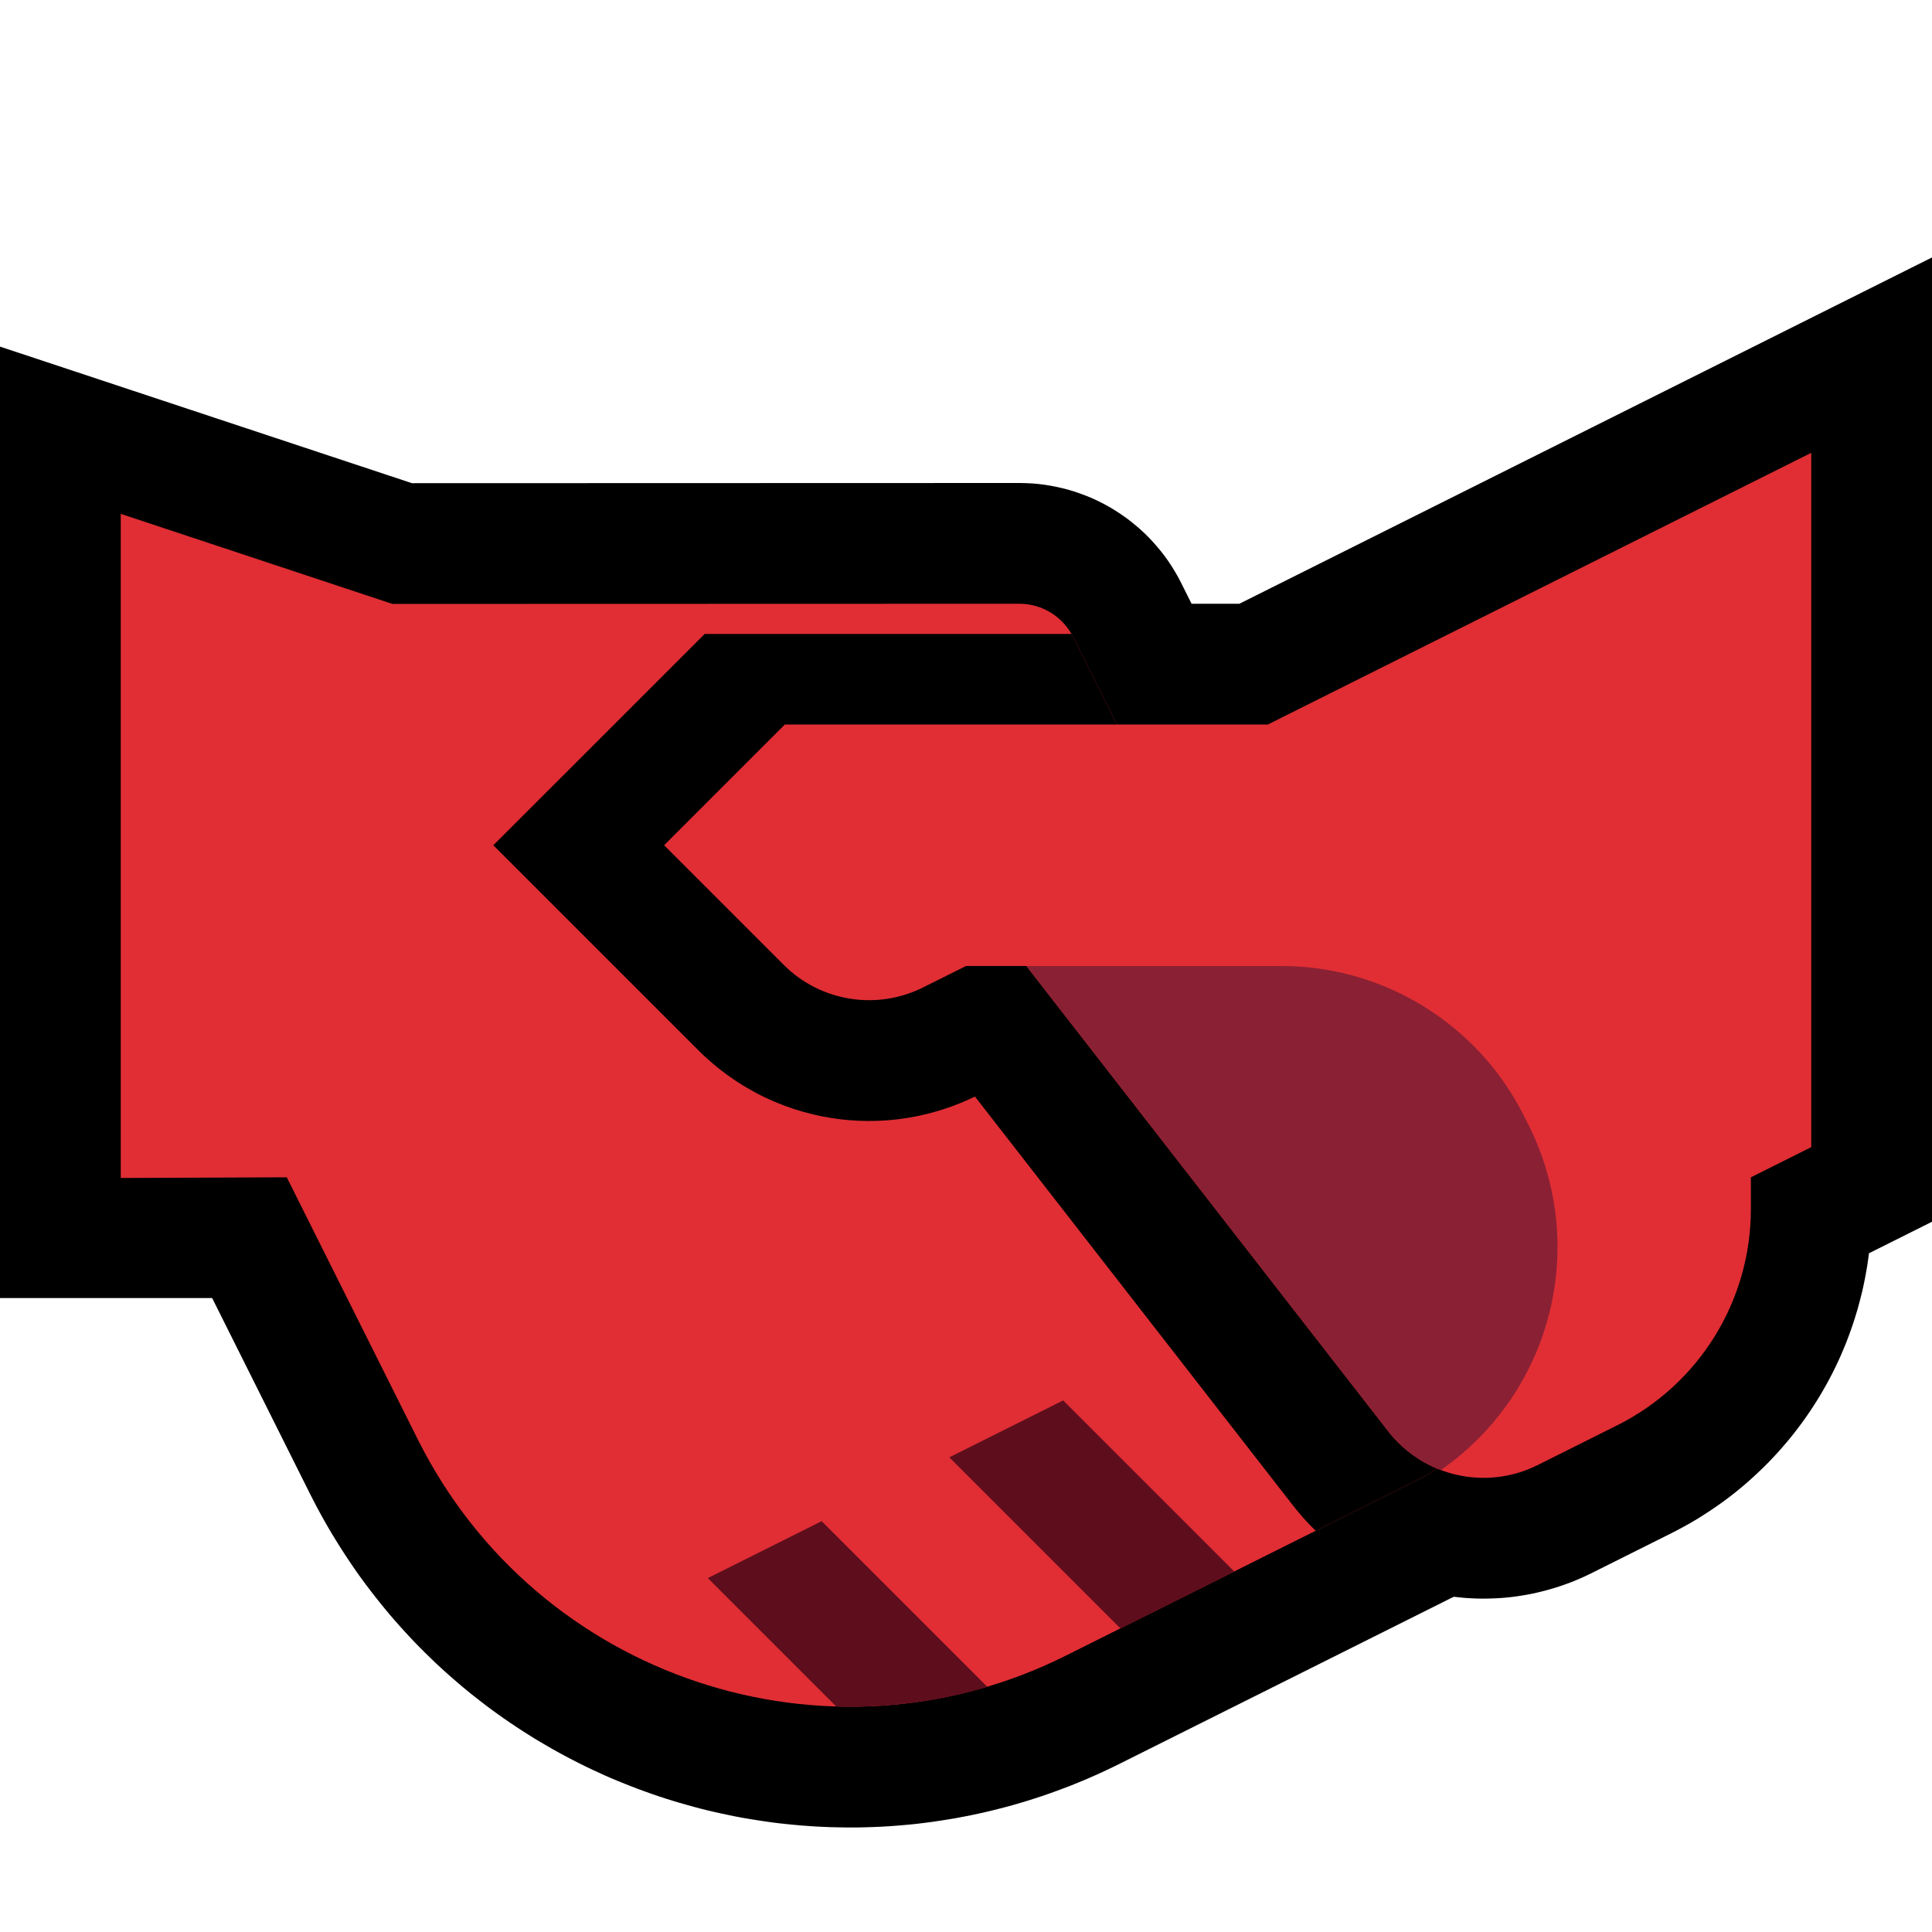 <?xml version="1.0" encoding="UTF-8" standalone="no"?><!DOCTYPE svg PUBLIC "-//W3C//DTD SVG 1.1//EN" "http://www.w3.org/Graphics/SVG/1.1/DTD/svg11.dtd"><svg width="100%" height="100%" viewBox="0 0 32 32" version="1.1" xmlns="http://www.w3.org/2000/svg" xmlns:xlink="http://www.w3.org/1999/xlink" xml:space="preserve" xmlns:serif="http://www.serif.com/" style="fill-rule:evenodd;clip-rule:evenodd;stroke-miterlimit:2;">
<rect id="handshake--paw-" serif:id="handshake [paw]" x="0" y="0" width="32" height="32" style="fill:none;"/><clipPath id="_clip1"><rect x="0" y="0" width="32" height="32"/></clipPath><g clip-path="url(#_clip1)"><g id="outline"><path d="M6.823,8.003l10.076,-0.003l0.088,0.002l0.106,0.005l0.105,0.009l0.103,0.013l0.104,0.017l0.103,0.02l0.101,0.023l0.1,0.027l0.099,0.03l0.097,0.034l0.096,0.036l0.095,0.04l0.094,0.044l0.092,0.046l0.089,0.049l0.088,0.053l0.086,0.055l0.084,0.058l0.084,0.062l0.079,0.064l0.078,0.066l0.078,0.071l0.072,0.071l0.071,0.075l0.069,0.078l0.066,0.079l0.064,0.083l0.062,0.086l0.057,0.087l0.055,0.09l0.053,0.092l0.04,0.077l6.296,12.591l0.054,0.116l0.058,0.141l0.049,0.142l0.043,0.145l0.035,0.146l0.028,0.146l0.02,0.146l0.013,0.146l0.006,0.147l-0.002,0.147l-0.008,0.144l-0.015,0.142l-0.022,0.143l-0.03,0.143l-0.035,0.138l-0.042,0.137l-0.048,0.134l-0.056,0.133l-0.061,0.131l-0.067,0.126l-0.075,0.125l-0.08,0.121l-0.086,0.117l-0.093,0.114l-0.097,0.109l-0.105,0.105l-0.11,0.101l-0.115,0.095l-0.121,0.09l-0.126,0.084l-0.13,0.078l-0.112,0.06l-5.979,2.989l-0.11,0.054l-0.116,0.055l-0.116,0.054l-0.117,0.052l-0.117,0.051l-0.117,0.048l-0.118,0.048l-0.119,0.045l-0.118,0.044l-0.119,0.043l-0.119,0.041l-0.12,0.039l-0.119,0.038l-0.12,0.036l-0.12,0.035l-0.121,0.033l-0.12,0.031l-0.121,0.03l-0.121,0.029l-0.121,0.026l-0.121,0.026l-0.121,0.023l-0.122,0.023l-0.122,0.02l-0.121,0.019l-0.122,0.018l-0.121,0.016l-0.122,0.015l-0.122,0.013l-0.122,0.011l-0.121,0.01l-0.122,0.009l-0.122,0.007l-0.121,0.005l-0.122,0.004l-0.121,0.003l-0.122,0.001l-0.121,-0.001l-0.121,-0.002l-0.121,-0.003l-0.121,-0.005l-0.121,-0.006l-0.12,-0.008l-0.12,-0.009l-0.121,-0.011l-0.119,-0.012l-0.12,-0.013l-0.12,-0.015l-0.119,-0.017l-0.119,-0.018l-0.118,-0.019l-0.119,-0.02l-0.118,-0.022l-0.117,-0.024l-0.118,-0.025l-0.117,-0.026l-0.117,-0.027l-0.116,-0.029l-0.116,-0.031l-0.115,-0.032l-0.116,-0.033l-0.114,-0.034l-0.115,-0.036l-0.114,-0.037l-0.113,-0.039l-0.113,-0.04l-0.112,-0.041l-0.112,-0.043l-0.112,-0.044l-0.111,-0.045l-0.111,-0.046l-0.11,-0.048l-0.109,-0.05l-0.109,-0.05l-0.108,-0.052l-0.107,-0.053l-0.108,-0.055l-0.106,-0.056l-0.106,-0.057l-0.105,-0.058l-0.104,-0.06l-0.104,-0.061l-0.104,-0.062l-0.102,-0.064l-0.102,-0.065l-0.101,-0.066l-0.1,-0.067l-0.1,-0.069l-0.099,-0.07l-0.098,-0.071l-0.097,-0.072l-0.096,-0.074l-0.096,-0.075l-0.095,-0.076l-0.094,-0.077l-0.093,-0.079l-0.092,-0.08l-0.091,-0.08l-0.091,-0.083l-0.09,-0.083l-0.088,-0.085l-0.088,-0.086l-0.087,-0.087l-0.086,-0.088l-0.084,-0.089l-0.084,-0.091l-0.083,-0.092l-0.082,-0.093l-0.081,-0.094l-0.079,-0.095l-0.079,-0.097l-0.077,-0.097l-0.077,-0.099l-0.076,-0.1l-0.074,-0.101l-0.073,-0.101l-0.071,-0.103l-0.071,-0.105l-0.07,-0.106l-0.068,-0.106l-0.067,-0.107l-0.067,-0.109l-0.064,-0.109l-0.064,-0.111l-0.062,-0.112l-0.061,-0.112l-0.059,-0.114l-0.056,-0.109l-1.622,-3.245l-3.514,0l0,-15.759l6.823,2.262Zm1.924,15.017l0.036,0.069l0.036,0.068l0.038,0.067l0.038,0.067l0.039,0.066l0.04,0.065l0.04,0.065l0.042,0.064l0.041,0.063l0.042,0.062l0.044,0.063l0.044,0.061l0.044,0.061l0.045,0.059l0.046,0.059l0.046,0.058l0.047,0.058l0.048,0.057l0.048,0.056l0.049,0.056l0.05,0.055l0.05,0.054l0.05,0.053l0.052,0.053l0.051,0.052l0.053,0.051l0.053,0.051l0.054,0.05l0.053,0.049l0.055,0.048l0.055,0.048l0.056,0.047l0.056,0.046l0.057,0.046l0.057,0.045l0.058,0.044l0.058,0.043l0.059,0.043l0.059,0.042l0.06,0.041l0.06,0.04l0.061,0.04l0.061,0.039l0.061,0.038l0.062,0.037l0.062,0.037l0.063,0.036l0.063,0.035l0.064,0.034l0.064,0.034l0.064,0.032l0.065,0.032l0.065,0.032l0.066,0.03l0.066,0.03l0.065,0.028l0.067,0.028l0.067,0.028l0.067,0.026l0.067,0.026l0.068,0.025l0.068,0.024l0.068,0.023l0.069,0.022l0.069,0.022l0.069,0.021l0.069,0.02l0.07,0.019l0.07,0.018l0.069,0.017l0.071,0.017l0.07,0.016l0.071,0.015l0.071,0.014l0.071,0.013l0.071,0.012l0.071,0.012l0.071,0.011l0.072,0.01l0.072,0.009l0.072,0.008l0.072,0.007l0.072,0.006l0.072,0.006l0.072,0.004l0.072,0.004l0.073,0.003l0.072,0.002l0.073,0.001l0.073,0.001l0.072,-0.001l0.073,-0.002l0.072,-0.002l0.073,-0.003l0.073,-0.004l0.073,-0.005l0.073,-0.006l0.072,-0.007l0.073,-0.008l0.073,-0.009l0.073,-0.009l0.072,-0.011l0.073,-0.011l0.073,-0.013l0.072,-0.013l0.073,-0.014l0.072,-0.015l0.072,-0.016l0.073,-0.017l0.072,-0.018l0.072,-0.019l0.072,-0.02l0.072,-0.02l0.072,-0.022l0.072,-0.023l0.071,-0.023l0.072,-0.025l0.071,-0.025l0.071,-0.027l0.071,-0.027l0.071,-0.029l0.071,-0.029l0.071,-0.031l0.07,-0.031l0.071,-0.033l0.07,-0.033l0.076,-0.037l5.05,-2.525l-5.553,-11.106l-10.087,0.003l-2.177,-0.722l0,6.219l1.986,0l2.722,5.445l0.039,0.075Z"/><path d="M32,20.236l-1.044,0.522l-0.001,0.008l-0.014,0.104l-0.015,0.102l-0.018,0.103l-0.019,0.103l-0.021,0.103l-0.022,0.1l-0.025,0.101l-0.026,0.1l-0.027,0.1l-0.03,0.099l-0.031,0.099l-0.033,0.099l-0.034,0.096l-0.036,0.097l-0.037,0.095l-0.04,0.095l-0.04,0.095l-0.043,0.094l-0.044,0.093l-0.045,0.091l-0.047,0.091l-0.049,0.091l-0.051,0.09l-0.05,0.087l-0.054,0.088l-0.055,0.087l-0.056,0.086l-0.058,0.085l-0.058,0.083l-0.061,0.083l-0.062,0.082l-0.063,0.081l-0.065,0.08l-0.067,0.079l-0.066,0.076l-0.069,0.077l-0.071,0.076l-0.071,0.074l-0.073,0.073l-0.075,0.072l-0.075,0.07l-0.077,0.07l-0.078,0.068l-0.079,0.067l-0.081,0.066l-0.082,0.064l-0.083,0.063l-0.084,0.061l-0.086,0.06l-0.087,0.059l-0.087,0.057l-0.09,0.057l-0.09,0.054l-0.091,0.053l-0.093,0.051l-0.093,0.05l-0.087,0.045l-1.34,0.67l-0.07,0.034l-0.081,0.037l-0.079,0.034l-0.082,0.034l-0.083,0.031l-0.082,0.029l-0.083,0.028l-0.083,0.025l-0.084,0.024l-0.084,0.022l-0.083,0.02l-0.086,0.019l-0.084,0.016l-0.084,0.014l-0.085,0.013l-0.085,0.011l-0.085,0.009l-0.086,0.007l-0.085,0.005l-0.084,0.003l-0.084,0.002l-0.085,0l-0.086,-0.002l-0.084,-0.004l-0.084,-0.005l-0.084,-0.008l-0.084,-0.009l-0.084,-0.01l-0.083,-0.013l-0.083,-0.014l-0.082,-0.016l-0.084,-0.018l-0.08,-0.02l-0.082,-0.021l-0.082,-0.023l-0.08,-0.024l-0.079,-0.027l-0.08,-0.028l-0.08,-0.029l-0.078,-0.032l-0.077,-0.033l-0.077,-0.034l-0.077,-0.037l-0.076,-0.038l-0.075,-0.04l-0.075,-0.041l-0.074,-0.044l-0.072,-0.044l-0.072,-0.046l-0.071,-0.048l-0.07,-0.05l-0.069,-0.051l-0.069,-0.053l-0.068,-0.055l-0.065,-0.055l-0.066,-0.058l-0.063,-0.059l-0.062,-0.06l-0.064,-0.063l-0.06,-0.064l-0.058,-0.063l-0.058,-0.068l-0.057,-0.068l-0.048,-0.06l-5.274,-6.781l-0.037,0.018l-0.072,0.033l-0.072,0.032l-0.075,0.031l-0.075,0.029l-0.074,0.028l-0.074,0.025l-0.075,0.025l-0.075,0.022l-0.076,0.022l-0.077,0.02l-0.076,0.018l-0.076,0.017l-0.077,0.015l-0.076,0.014l-0.077,0.012l-0.077,0.011l-0.077,0.009l-0.078,0.008l-0.087,0.007l-0.144,0.007l-0.154,0.002l-0.155,-0.004l-0.153,-0.01l-0.153,-0.016l-0.152,-0.022l-0.151,-0.027l-0.15,-0.034l-0.149,-0.039l-0.147,-0.044l-0.146,-0.051l-0.135,-0.053l-0.081,-0.034l-0.07,-0.032l-0.07,-0.032l-0.071,-0.035l-0.069,-0.036l-0.066,-0.037l-0.069,-0.039l-0.068,-0.04l-0.065,-0.041l-0.068,-0.044l-0.064,-0.044l-0.064,-0.045l-0.064,-0.048l-0.062,-0.047l-0.062,-0.05l-0.061,-0.051l-0.06,-0.052l-0.06,-0.054l-0.059,-0.055l-0.05,-0.049l-3.402,-3.402l4.001,-4l8.356,0l11.472,-5.736l0,15.972Zm-7.428,2.242l0,0l0.01,-0.005l1.305,-0.652l0.039,-0.021l0.032,-0.016l0.03,-0.017l0.031,-0.018l0.031,-0.019l0.028,-0.018l0.03,-0.019l0.029,-0.02l0.028,-0.019l0.028,-0.021l0.028,-0.021l0.027,-0.021l0.027,-0.022l0.026,-0.022l0.027,-0.023l0.025,-0.023l0.025,-0.024l0.025,-0.024l0.024,-0.024l0.024,-0.025l0.023,-0.024l0.022,-0.025l0.024,-0.028l0.022,-0.026l0.021,-0.026l0.021,-0.027l0.021,-0.027l0.02,-0.028l0.02,-0.028l0.02,-0.029l0.018,-0.028l0.018,-0.028l0.018,-0.029l0.018,-0.031l0.016,-0.03l0.016,-0.029l0.016,-0.031l0.015,-0.031l0.015,-0.031l0.014,-0.031l0.013,-0.031l0.013,-0.032l0.013,-0.032l0.012,-0.032l0.012,-0.033l0.011,-0.032l0.01,-0.033l0.009,-0.032l0.01,-0.034l0.008,-0.033l0.008,-0.034l0.008,-0.034l0.007,-0.034l0.006,-0.033l0.006,-0.034l0.005,-0.036l0.005,-0.035l0.004,-0.033l0.003,-0.036l0.003,-0.034l0.002,-0.034l0.002,-0.037l0.001,-0.035l0,-0.044l0,-1.756l1,-0.5l0,-7.028l-6.528,3.264l-7.644,0l0,0l0.56,0.56l0.007,0.006l0,0l0.009,-0.004l1.124,-0.562l2.45,0l6.587,8.469l0.007,0.009Z"/></g><g id="emoji"><path d="M4.75,19.5l-2.75,0.011l0,-11l4.5,1.492c0,0 8.061,-0.002 10.382,-0.003c0.379,0 0.725,0.214 0.894,0.553c1.071,2.142 4.952,9.902 6.277,12.553c0.247,0.494 0.047,1.094 -0.447,1.341c-1.236,0.618 -3.581,1.791 -5.951,2.975c-3.951,1.976 -8.757,0.374 -10.733,-3.577c-1.168,-2.338 -2.172,-4.345 -2.172,-4.345Z" style="fill:#E02E34;"/><clipPath id="_clip2"><path d="M4.75,19.5l-2.75,0.011l0,-11l4.5,1.492c0,0 8.061,-0.002 10.382,-0.003c0.379,0 0.725,0.214 0.894,0.553c1.071,2.142 4.952,9.902 6.277,12.553c0.247,0.494 0.047,1.094 -0.447,1.341c-1.236,0.618 -3.581,1.791 -5.951,2.975c-3.951,1.976 -8.757,0.374 -10.733,-3.577c-1.168,-2.338 -2.172,-4.345 -2.172,-4.345Z"/></clipPath><g clip-path="url(#_clip2)"><path d="M10,27l10,-5l3,3l-10,5l-3,-3Z" style="fill:none;"/><clipPath id="_clip3"><path d="M10,27l10,-5l3,3l-10,5l-3,-3Z"/></clipPath><g clip-path="url(#_clip3)"><path d="M20,27l-7,-7" style="fill:none;stroke:#5E0D1C;stroke-width:2px;"/><path d="M16,29l-7,-7" style="fill:none;stroke:#5E0D1C;stroke-width:2px;"/></g><path d="M32,21.236l-1.136,0.568l-0.013,0.055l-0.022,0.083l-0.023,0.082l-0.024,0.083l-0.026,0.082l-0.028,0.083l-0.028,0.08l-0.03,0.081l-0.032,0.08l-0.032,0.078l-0.034,0.078l-0.035,0.078l-0.037,0.079l-0.038,0.076l-0.039,0.076l-0.041,0.075l-0.042,0.075l-0.043,0.075l-0.044,0.072l-0.045,0.071l-0.047,0.073l-0.048,0.07l-0.049,0.069l-0.051,0.071l-0.051,0.067l-0.053,0.067l-0.054,0.067l-0.055,0.066l-0.057,0.065l-0.056,0.062l-0.059,0.064l-0.061,0.062l-0.059,0.06l-0.062,0.06l-0.063,0.059l-0.064,0.058l-0.065,0.057l-0.067,0.056l-0.068,0.055l-0.067,0.052l-0.068,0.052l-0.072,0.052l-0.072,0.051l-0.072,0.049l-0.073,0.048l-0.074,0.046l-0.074,0.045l-0.077,0.044l-0.078,0.043l-0.077,0.042l-0.071,0.036l-1.893,0.947l-0.07,0.034l-0.081,0.037l-0.079,0.034l-0.082,0.034l-0.083,0.031l-0.082,0.029l-0.083,0.028l-0.083,0.025l-0.084,0.024l-0.084,0.022l-0.083,0.02l-0.086,0.019l-0.084,0.016l-0.084,0.014l-0.085,0.013l-0.085,0.011l-0.085,0.009l-0.086,0.007l-0.085,0.005l-0.084,0.003l-0.084,0.002l-0.085,0l-0.086,-0.002l-0.084,-0.004l-0.084,-0.005l-0.084,-0.008l-0.084,-0.009l-0.084,-0.01l-0.083,-0.013l-0.083,-0.014l-0.082,-0.016l-0.084,-0.018l-0.08,-0.02l-0.082,-0.021l-0.082,-0.023l-0.08,-0.024l-0.079,-0.027l-0.08,-0.028l-0.08,-0.029l-0.078,-0.032l-0.077,-0.033l-0.077,-0.034l-0.077,-0.037l-0.076,-0.038l-0.075,-0.04l-0.075,-0.041l-0.074,-0.044l-0.072,-0.044l-0.072,-0.046l-0.071,-0.048l-0.07,-0.05l-0.069,-0.051l-0.069,-0.053l-0.068,-0.055l-0.065,-0.055l-0.066,-0.058l-0.063,-0.059l-0.062,-0.06l-0.064,-0.063l-0.06,-0.064l-0.058,-0.063l-0.058,-0.068l-0.057,-0.068l-0.048,-0.06l-5.274,-6.781l-0.037,0.018l-0.072,0.033l-0.072,0.032l-0.075,0.031l-0.075,0.029l-0.074,0.028l-0.074,0.025l-0.075,0.025l-0.075,0.022l-0.076,0.022l-0.077,0.02l-0.076,0.018l-0.076,0.017l-0.077,0.015l-0.076,0.014l-0.077,0.012l-0.077,0.011l-0.077,0.009l-0.078,0.008l-0.087,0.007l-0.144,0.007l-0.154,0.002l-0.155,-0.004l-0.153,-0.01l-0.153,-0.016l-0.152,-0.022l-0.151,-0.027l-0.15,-0.034l-0.149,-0.039l-0.147,-0.044l-0.146,-0.051l-0.135,-0.053l-0.081,-0.034l-0.07,-0.032l-0.07,-0.032l-0.071,-0.035l-0.069,-0.036l-0.066,-0.037l-0.069,-0.039l-0.068,-0.04l-0.065,-0.041l-0.068,-0.044l-0.064,-0.044l-0.064,-0.045l-0.064,-0.048l-0.062,-0.047l-0.062,-0.05l-0.061,-0.051l-0.06,-0.052l-0.06,-0.054l-0.059,-0.055l-0.05,-0.049l-3.402,-3.402l3.501,-3.5l7.856,0l12.472,-6.236l0,16.972Zm-11.528,-6.736l-2.105,0l6.198,7.969l0.007,0.009l0,0l0.01,-0.005l1.857,-0.929l0.024,-0.012l0.016,-0.008l0.015,-0.009l0.015,-0.008l0.016,-0.01l0.015,-0.009l0.015,-0.01l0.014,-0.01l0.014,-0.009l0.013,-0.01l0.014,-0.011l0.015,-0.012l0.013,-0.01l0.013,-0.011l0.012,-0.011l0.013,-0.011l0.013,-0.012l0.012,-0.012l0.013,-0.013l0.011,-0.012l0.011,-0.011l0.013,-0.015l0.011,-0.012l0.011,-0.013l0.01,-0.013l0.011,-0.013l0.011,-0.015l0.009,-0.013l0.01,-0.014l0.01,-0.015l0.009,-0.013l0.01,-0.015l0.009,-0.016l0.008,-0.014l0.009,-0.015l0.008,-0.015l0.007,-0.015l0.008,-0.016l0.007,-0.014l0.007,-0.016l0.007,-0.016l0.007,-0.017l0.006,-0.016l0.006,-0.015l0.006,-0.018l0.005,-0.014l0.005,-0.016l0.005,-0.017l0.005,-0.017l0.004,-0.018l0.004,-0.015l0.004,-0.018l0.003,-0.016l0.004,-0.017l0.002,-0.017l0.003,-0.017l0.003,-0.019l0.001,-0.016l0.002,-0.018l0.002,-0.018l0.001,-0.017l0,-0.016l0.001,-0.017l0,-0.029l0,-1.373l1,-0.5l0,-8.028l-7.528,3.764Zm-6.144,0l0.06,0.06l0.007,0.006l0,0l0.009,-0.004l0.124,-0.062l-0.2,0Z"/></g><path d="M30,19l0,-11.5l-9,4.5l-8,0l-2,2c0,0 1.111,1.111 1.981,1.981c0.608,0.608 1.538,0.759 2.308,0.374c0.387,-0.193 0.711,-0.355 0.711,-0.355l1,0c0,0 4.056,5.215 5.993,7.706c0.586,0.752 1.621,0.987 2.474,0.561c0.414,-0.207 0.874,-0.438 1.322,-0.661c1.355,-0.678 2.211,-2.063 2.211,-3.578c0,-0.314 0,-0.528 0,-0.528l1,-0.5Z" style="fill:#E02E34;"/><clipPath id="_clip4"><path d="M30,19l0,-11.5l-9,4.5l-8,0l-2,2c0,0 1.111,1.111 1.981,1.981c0.608,0.608 1.538,0.759 2.308,0.374c0.387,-0.193 0.711,-0.355 0.711,-0.355l1,0c0,0 4.056,5.215 5.993,7.706c0.586,0.752 1.621,0.987 2.474,0.561c0.414,-0.207 0.874,-0.438 1.322,-0.661c1.355,-0.678 2.211,-2.063 2.211,-3.578c0,-0.314 0,-0.528 0,-0.528l1,-0.5Z"/></clipPath><g clip-path="url(#_clip4)"><path d="M16,17l1,-1c0,0 2.267,0 4.221,0c1.703,0 3.26,0.962 4.022,2.486c0.026,0.052 0.052,0.105 0.079,0.157c0.972,1.944 0.414,4.305 -1.324,5.609c-0.573,0.429 -0.998,0.748 -0.998,0.748l-7,-8Z" style="fill:#8A2033;"/></g></g></g></svg>